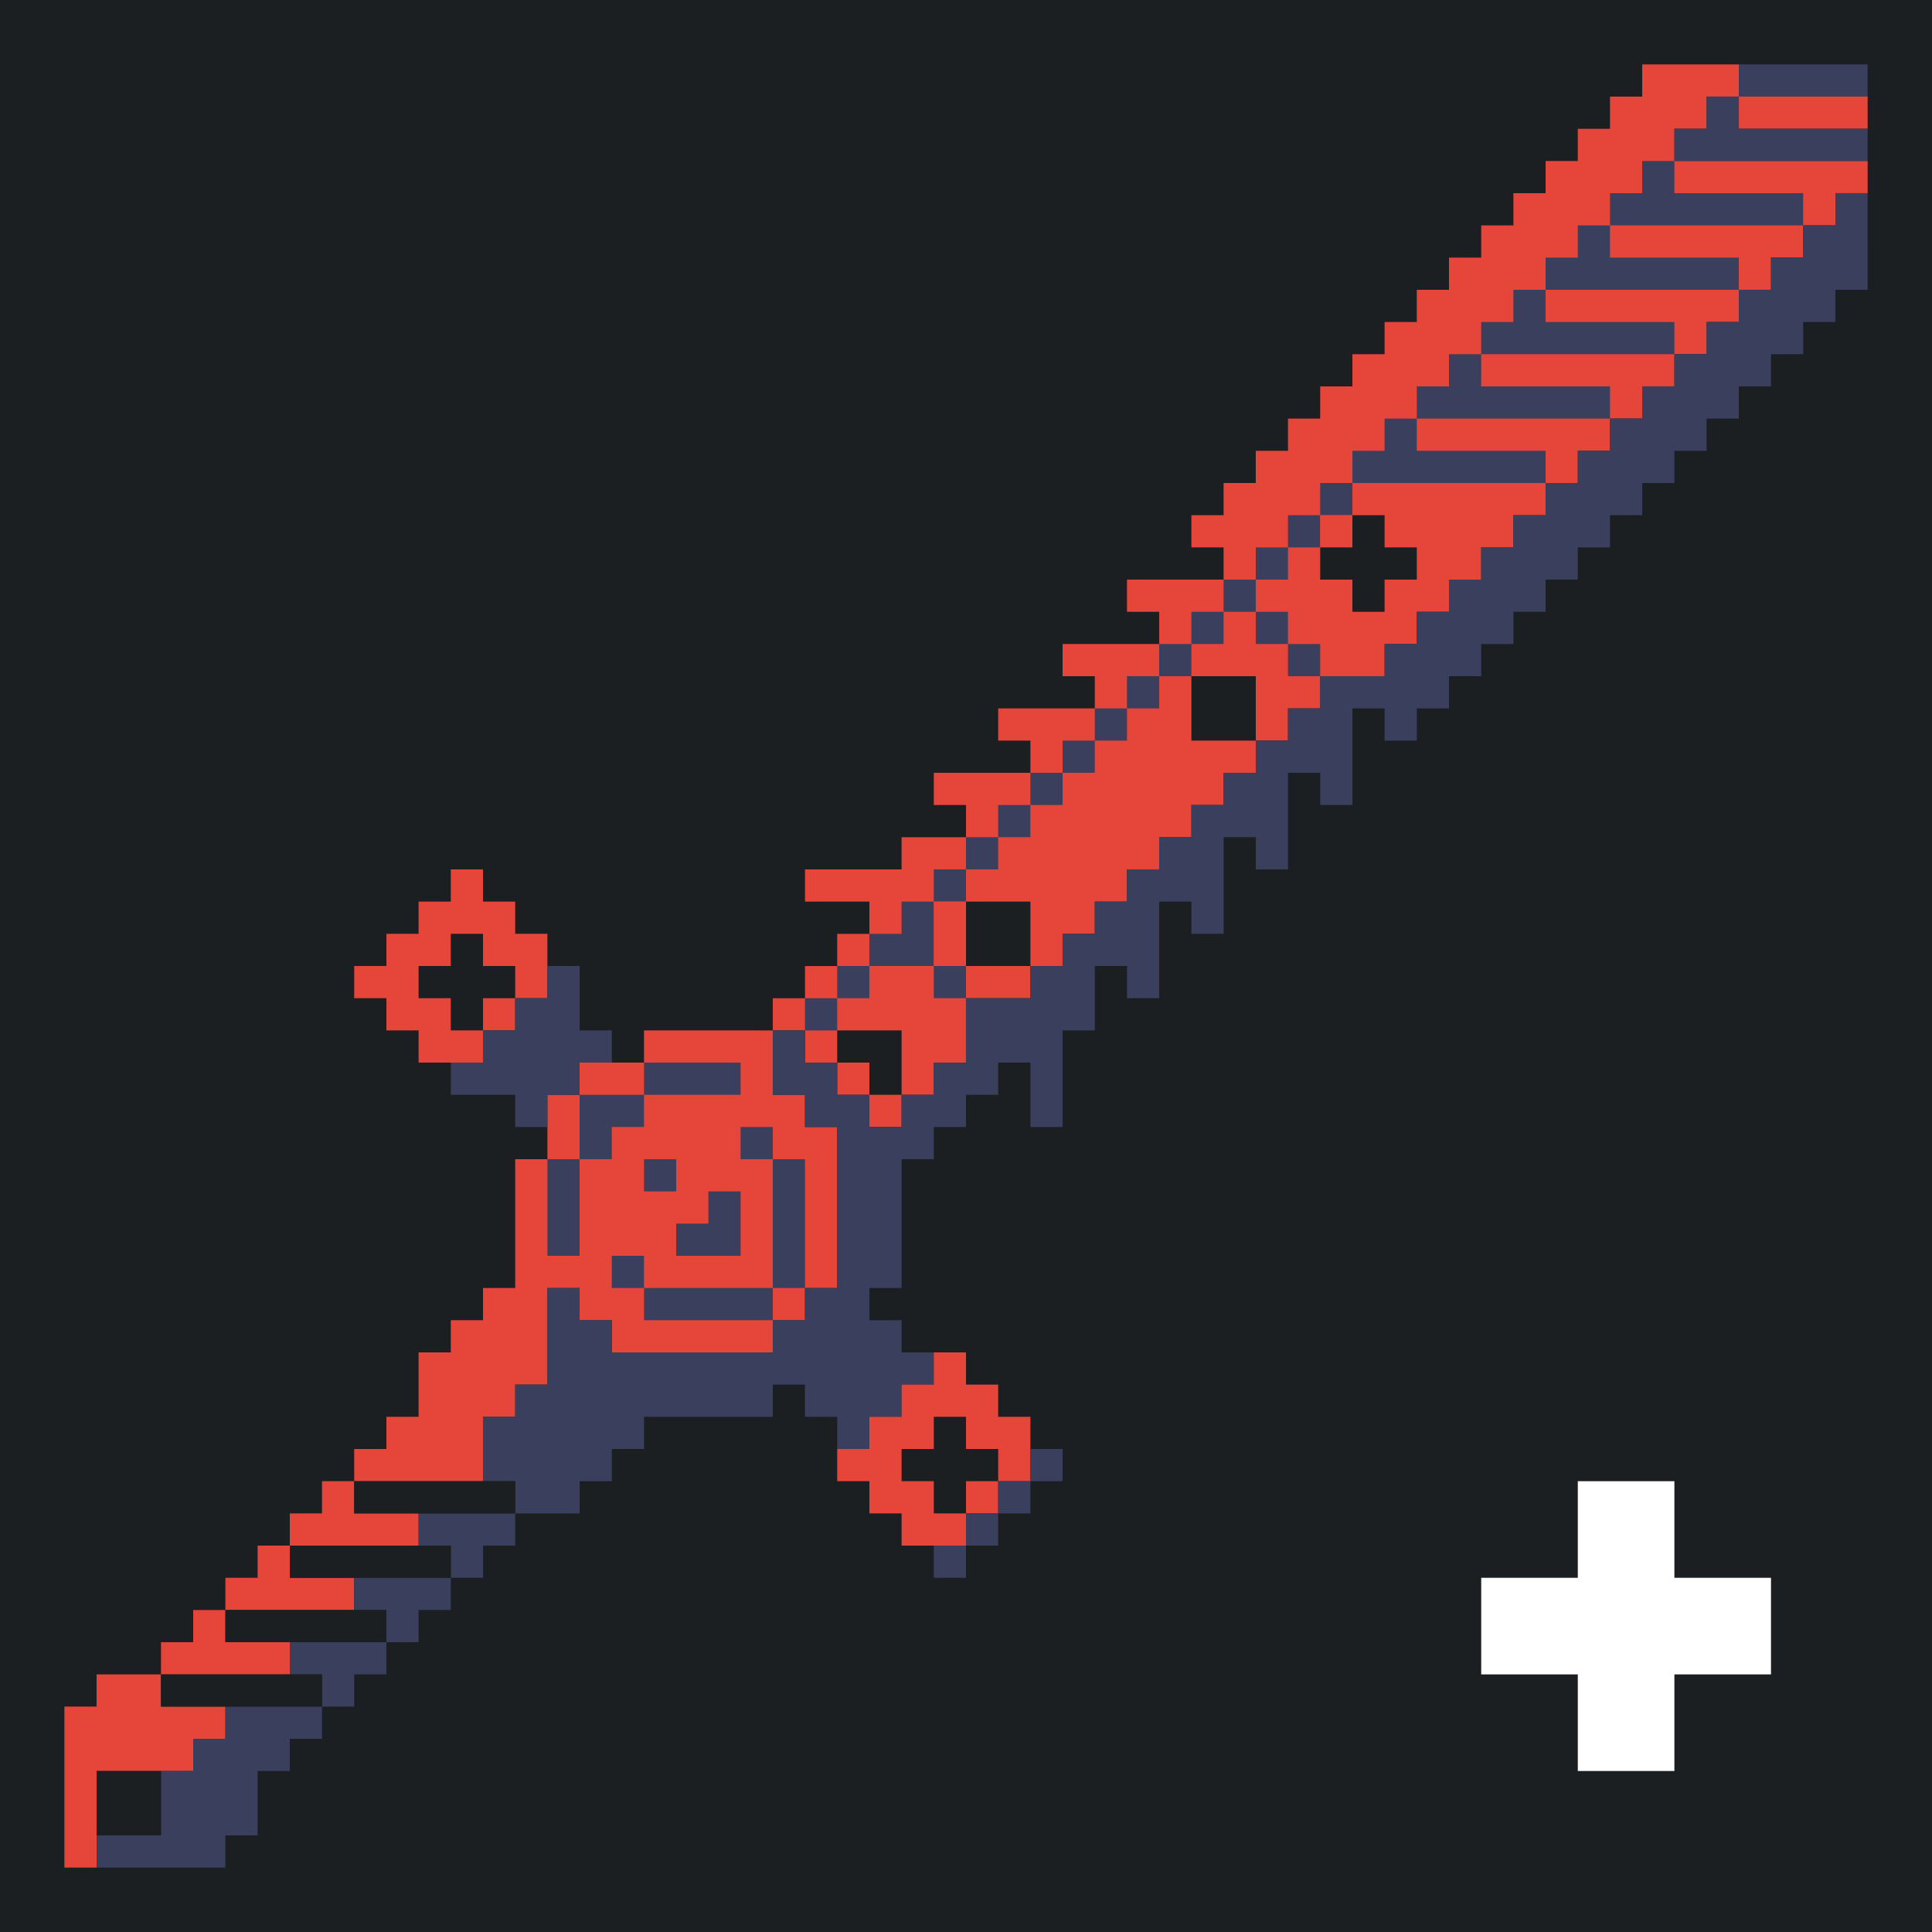 <svg xmlns="http://www.w3.org/2000/svg" width="240" height="240"><path style="fill:#1b1f21;stroke:none" d="M0 0v240h240V0H0z"/><path style="fill:#e64539;stroke:none" d="M204 8v4h-4v4h-4v4h-4v4h-4v4h-4v4h-4v4h-4v4h-4v4h-4v4h-4v4h-4v4h-4v4h-4v4h-4v4h4v4h-12v4h4v4h-12v4h4v4h-12v4h4v4h-12v4h4v4h-8v4h-12v4h8v4h-4v4h-4v4h-4v4H80v4h-8v4h-4v8h-4v16h-4v4h-4v4h-4v8h-4v4h-4v4h-4v4h-4v4h-4v4h-4v4h-4v4h-4v4h-8v4H8v20h4v-12h12v-4h4v-4h-8v-4h16v-4h-8v-4h16v-4h-8v-4h16v-4h-8v-4h16v-8h4v-4h4v-12h4v4h4v4h20v-4h4v-4h4v-20h-4v-4h-4v-8h4v4h4v4h4v4h4v-4h4v-4h4v-8h8v-4h4v-4h4v-4h4v-4h4v-4h4v-4h4v-4h4v-4h4v-4h4v-4h8v-4h4v-4h4v-4h4v-4h4v-4h4v-4h4v-4h4v-4h4v-4h4v-4h4v-4h4v-4h4v-4h4v-4h4v-4h4v-4h-24v-4h4v-4h4v4h16v-4h-16V8h-12z"/><path style="fill:#3a3f5e;stroke:none" d="M216 8v4h16V8h-16m-4 4v4h-4v4h24v-4h-16v-4h-4m-8 8v4h-4v4h-4v4h-4v4h-4v4h-4v4h-4v4h-4v4h-4v4h-4v4h-4v4h-4v4h-4v4h-4v4h-4v4h-4v4h-4v4h-4v4h-4v4h-4v4h-4v4h-4v4h-4v4h-4v4h-4v4h-4v4h-4v4h4v-4h4v-4h8v4h4v-4h-4v-8h4v-4h4v-4h4v-4h4v-4h4v-4h4v-4h4v-4h4v-4h4v-4h4v4h4v4h4v-4h-4v-4h-4v-4h4v-4h4v-4h4v-4h24v-4h-16v-4h24v-4h-16v-4h24v-4h-16v-4h24v-4h-16v-4h24v-4h-16v-4h-4m24 4v4h-4v4h-4v4h-4v4h-4v4h-4v4h-4v4h-4v4h-4v4h-4v4h-4v4h-4v4h-4v4h-4v4h-4v4h-8v4h-4v4h-4v4h-4v4h-4v4h-4v4h-4v4h-4v4h-4v4h-4v4h-8v8h-4v4h-4v4h-4v-4h-4v-4h-4v-4h-4v8h4v4h4v20h-4v4h-4v4H76v-4h-4v-4h-4v12h-4v4h-4v8h4v4H52v4h4v4H44v4h4v4H36v4h4v4H28v4h-4v4h-4v8h-8v4h16v-4h4v-8h4v-4h4v-4h4v-4h4v-4h4v-4h4v-4h4v-4h4v-4h8v-4h4v-4h4v-4h16v-4h4v4h4v4h4v-4h4v-4h4v-4h-4v-4h-4v-4h4v-16h4v-4h4v-4h4v-4h4v8h4v-12h4v-8h4v4h4v-12h4v4h4v-12h4v4h4V96h4v4h4V88h4v4h4v-4h4v-4h4v-4h4v-4h4v-4h4v-4h4v-4h4v-4h4v-4h4v-4h4v-4h4v-4h4v-4h4v-4h4V24h-4z"/><path style="fill:#e64539;stroke:none" d="M164 64v4h4v-4h-4z"/><path style="fill:#1b1f21;stroke:none" d="M168 64v4h-4v4h4v4h4v-4h4v-4h-4v-4h-4m-20 20v8h8v-8h-8z"/><path style="fill:#e64539;stroke:none" d="M56 108v4h-4v4h-4v4h-4v4h4v4h4v4h8v-4h4v-4h4v-8h-4v-4h-4v-4h-4m60 4v8h4v-8h-4z"/><path style="fill:#1b1f21;stroke:none" d="M120 112v8h8v-8h-8m-64 4v4h-4v4h4v4h4v-4h4v-4h-4v-4h-4z"/><path style="fill:#3a3f5e;stroke:none" d="M68 120v4h-4v4h-4v4h-4v4h8v4h4v-4h4v-4h4v-4h-4v-8h-4z"/><path style="fill:#1b1f21;stroke:none" d="M104 128v4h4v4h4v-8h-8z"/><path style="fill:#3a3f5e;stroke:none" d="M80 132v4h-8v8h-4v12h4v-12h4v-4h4v-4h12v-4H80m12 8v4h4v16H80v-4h-4v4h4v4h16v-4h4v-16h-4v-4h-4m-12 4v4h4v-4h-4m8 4v4h-4v4h8v-8h-4z"/><path style="fill:#e64539;stroke:none" d="M116 168v4h-4v4h-4v4h-4v4h4v4h4v4h8v-4h4v-4h4v-8h-4v-4h-4v-4h-4z"/><path style="fill:#1b1f21;stroke:none" d="M116 176v4h-4v4h4v4h4v-4h4v-4h-4v-4h-4z"/><path style="fill:#3a3f5e;stroke:none" d="M128 180v4h4v-4h-4z"/><path style="fill:#1b1f21;stroke:none" d="M44 184v4h20v-4H44z"/><path style="fill:#3a3f5e;stroke:none" d="M124 184v4h4v-4h-4z"/><path style="fill:#fff;stroke:none" d="M196 184v12h-12v12h12v12h12v-12h12v-12h-12v-12h-12z"/><path style="fill:#3a3f5e;stroke:none" d="M120 188v4h4v-4h-4z"/><path style="fill:#1b1f21;stroke:none" d="M36 192v4h20v-4H36z"/><path style="fill:#3a3f5e;stroke:none" d="M116 192v4h4v-4h-4z"/><path style="fill:#1b1f21;stroke:none" d="M28 200v4h20v-4H28m-8 8v4h20v-4H20m-8 12v8h8v-8h-8z"/></svg>
